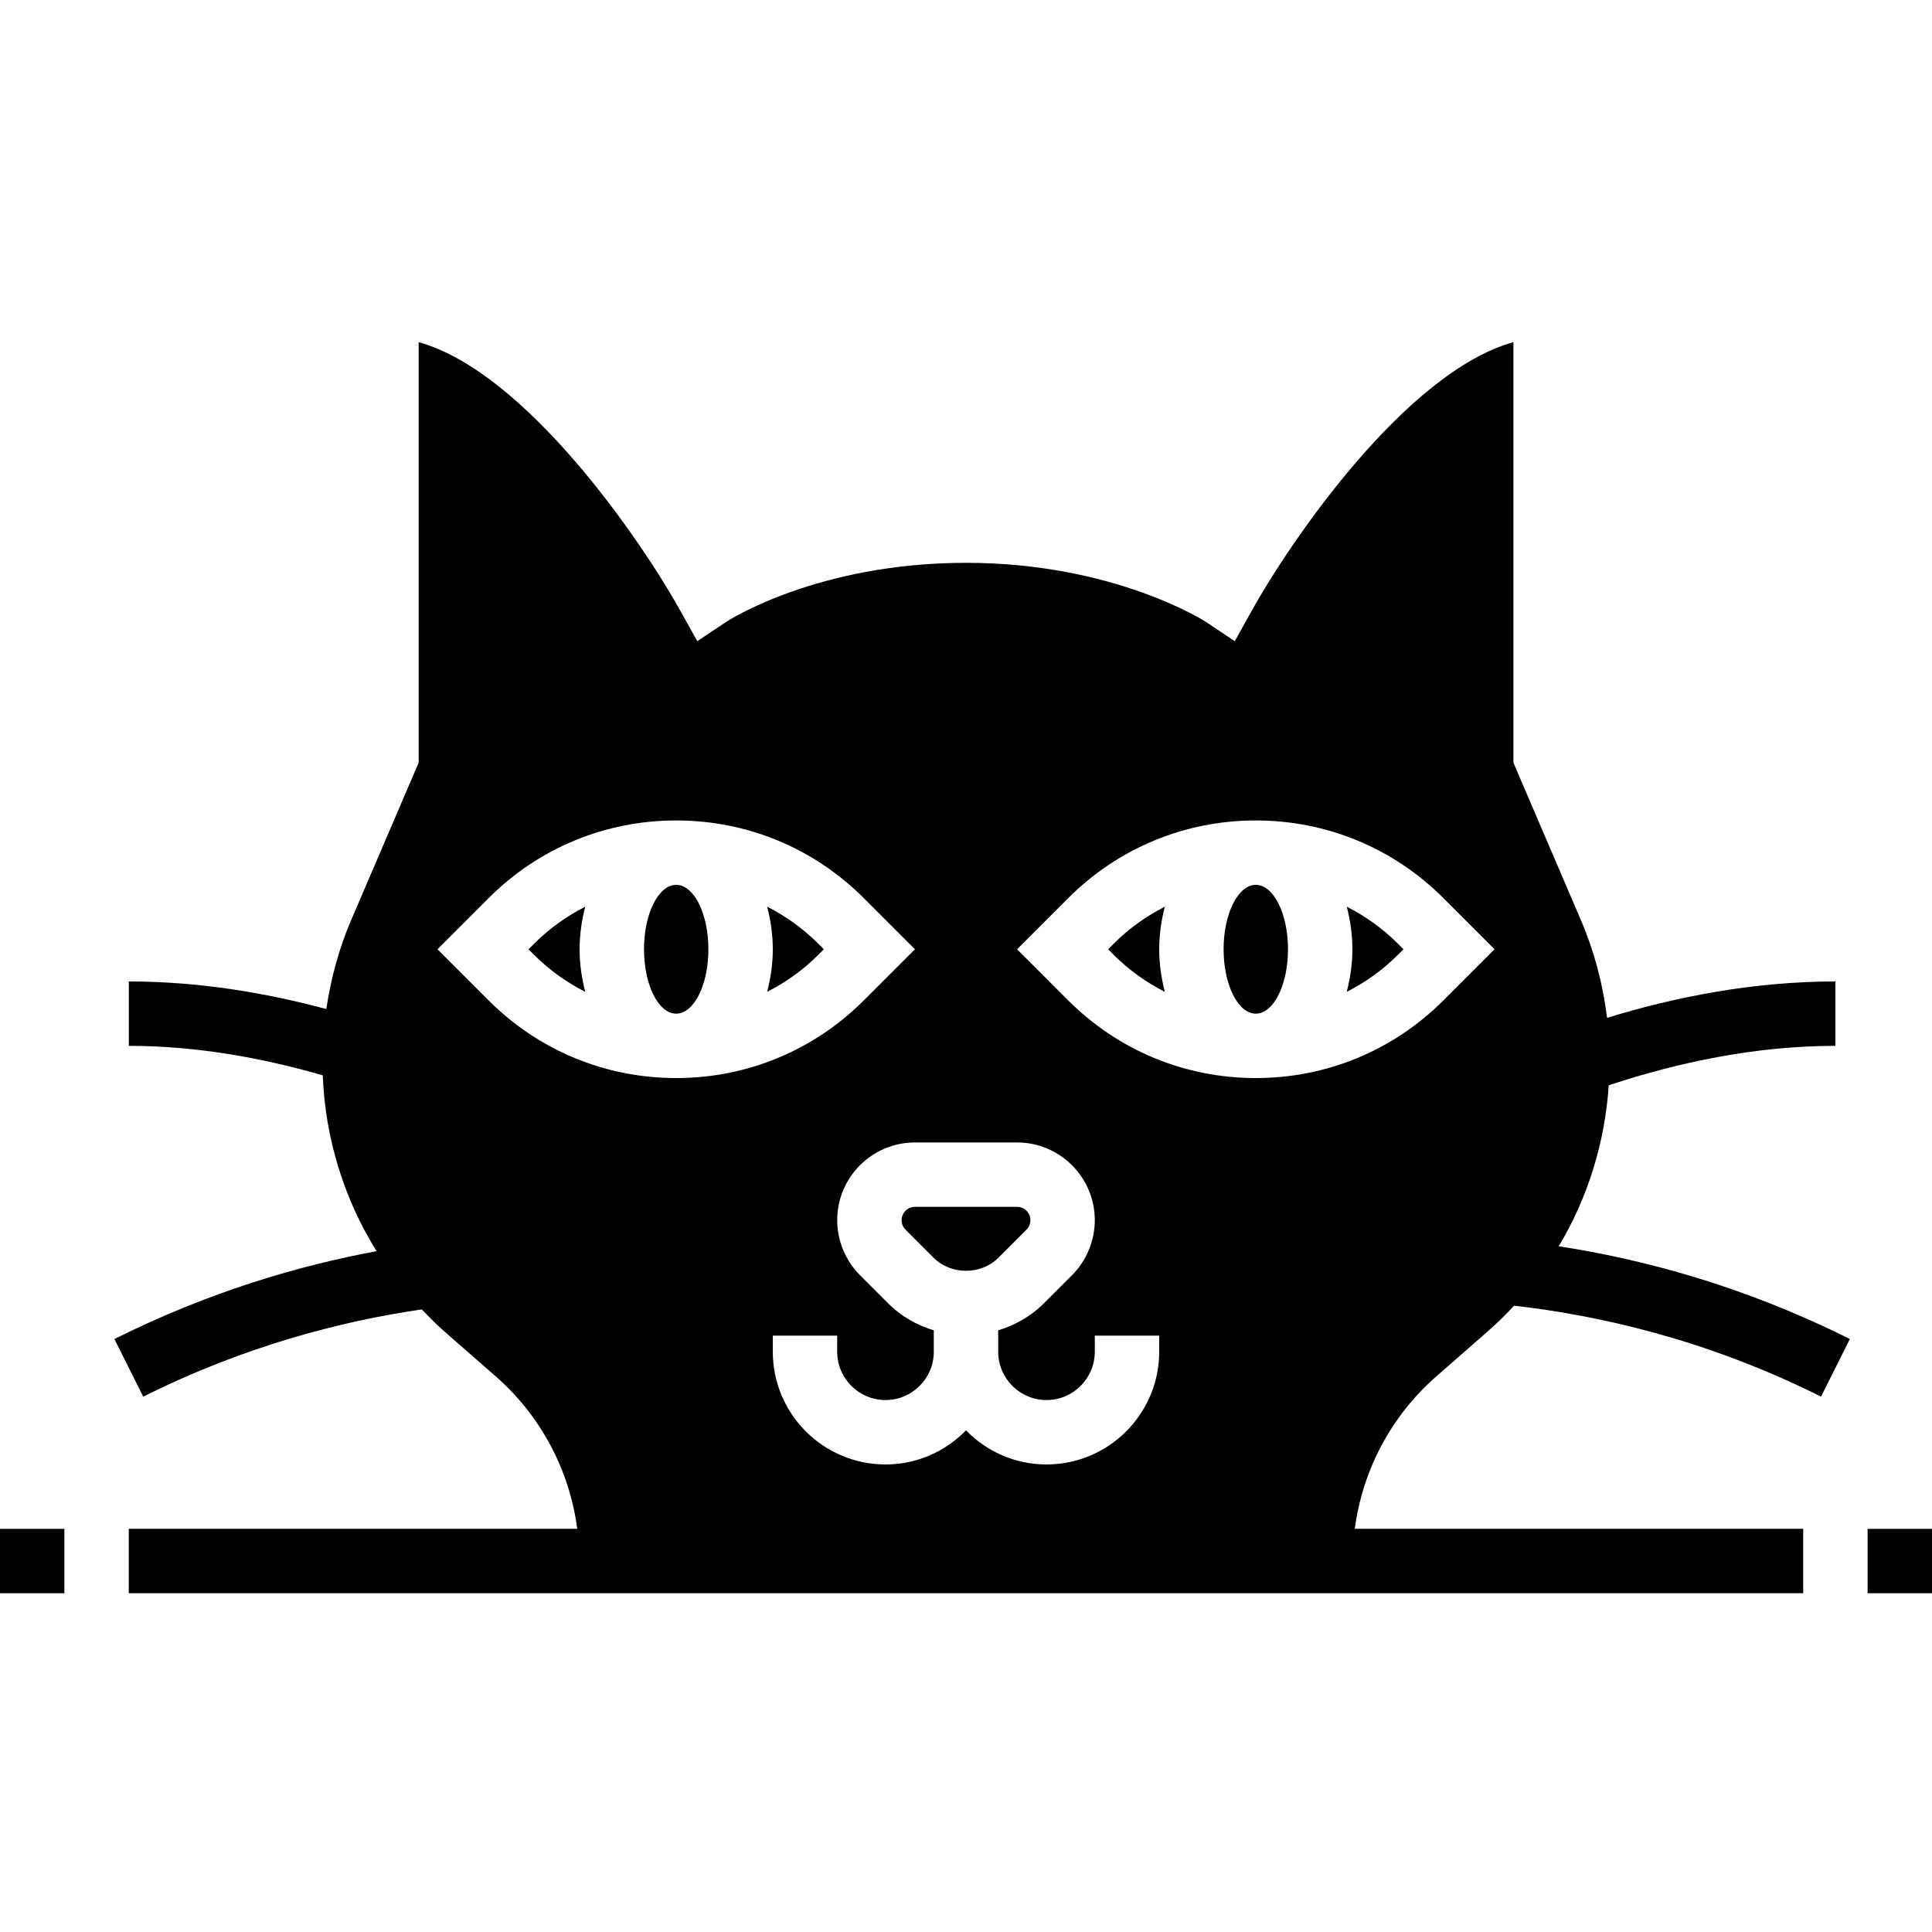 <svg height="480pt" viewBox="0 -85 480 480" width="480pt" xmlns="http://www.w3.org/2000/svg"><path d="m464 294.84h16v16h-16zm0 0"/><path d="m0 294.84h16v16h-16zm0 0"/><path d="m224 218.152c0 .871.352 1.727.969 2.344l7.031 7.031c4.281 4.266 11.719 4.266 16 0l7.031-7.031c.617-.617.969-1.465.969-2.344 0-1.832-1.488-3.312-3.312-3.312h-25.375c-1.824 0-3.312 1.488-3.312 3.312zm0 0"/><path d="m203.312 152.215 1.375-1.375-1.375-1.375c-3.785-3.785-8.082-6.848-12.711-9.207.848 3.316 1.398 6.84 1.398 10.582 0 3.746-.551 7.266-1.398 10.574 4.629-2.352 8.926-5.414 12.711-9.199zm0 0"/><path d="m176 150.84c0-8.836-3.582-16-8-16s-8 7.164-8 16c0 8.836 3.582 16 8 16s8-7.164 8-16zm0 0"/><path d="m289.398 161.426c-.848-3.32-1.398-6.832-1.398-10.586 0-3.742.551-7.266 1.398-10.574-4.629 2.359-8.934 5.422-12.711 9.207l-1.375 1.375 1.375 1.375c3.785 3.777 8.082 6.84 12.711 9.203zm0 0"/><path d="m399.688 184.633c16.938-5.594 36.234-9.793 56.312-9.793v-16c-20.23 0-39.566 3.777-56.734 9.039-1.02-8.312-3.129-16.422-6.465-24.207l-16.801-39.191v-104.48c-26.832 7.52-55.465 49.559-65.008 66.727l-4.215 7.57-7.211-4.809c-.199-.137-22.75-14.656-59.559-14.656-37.152 0-59.344 14.504-59.559 14.656l-7.211 4.809-4.215-7.57c-9.543-17.168-38.168-59.199-65.008-66.727v104.48l-16.801 39.184c-3.039 7.105-5.016 14.488-6.137 22.031-15.184-4.078-31.781-6.855-49.07-6.855v16c16.922 0 33.289 3.023 48.184 7.32.602 15.625 5.25 30.648 13.375 43.695-19.191 3.543-41.574 10.047-65.133 21.824l7.16 14.312c25.414-12.703 49.574-18.816 69.199-21.672 1.816 1.895 3.656 3.77 5.648 5.504l12.773 11.176c11.191 9.793 18.273 23.281 20.211 37.832h-111.426v16h416v-16h-111.406c1.926-14.551 9.016-28.031 20.207-37.824l12.773-11.184c2.32-2.031 4.516-4.184 6.594-6.426 20.719 2.344 47.695 8.305 76.266 22.586l7.16-14.312c-26.586-13.289-51.664-19.863-72.336-23.039 7.23-12.047 11.484-25.754 12.43-40zm-134.312-46.48c12.457-12.457 29.008-19.312 46.625-19.312s34.168 6.855 46.625 19.312l12.688 12.688-12.688 12.688c-12.457 12.457-29.008 19.312-46.625 19.312s-34.168-6.855-46.625-19.312l-12.688-12.688zm-12.688 60.688c10.648 0 19.312 8.664 19.312 19.312 0 5.086-2.062 10.062-5.656 13.656l-7.031 7.031c-3.199 3.199-7.105 5.383-11.312 6.68v5.32c0 6.617 5.383 12 12 12s12-5.383 12-12v-4h16v4c0 15.441-12.559 28-28 28-7.84 0-14.91-3.254-20-8.465-5.09 5.211-12.16 8.465-20 8.465-15.441 0-28-12.559-28-28v-4h16v4c0 6.617 5.383 12 12 12s12-5.383 12-12v-5.32c-4.207-1.289-8.113-3.48-11.312-6.68l-7.031-7.031c-3.594-3.594-5.656-8.57-5.656-13.656 0-10.648 8.664-19.312 19.312-19.312zm-131.312-60.688c12.457-12.457 29.008-19.312 46.625-19.312s34.168 6.855 46.625 19.312l12.688 12.688-12.688 12.688c-12.457 12.457-29.008 19.312-46.625 19.312s-34.168-6.855-46.625-19.312l-12.688-12.688zm0 0"/><path d="m145.398 161.426c-.848-3.32-1.398-6.832-1.398-10.586 0-3.742.551-7.266 1.398-10.574-4.629 2.359-8.934 5.422-12.711 9.207l-1.375 1.375 1.375 1.375c3.785 3.777 8.082 6.84 12.711 9.203zm0 0"/><path d="m347.312 152.215 1.375-1.375-1.375-1.375c-3.785-3.785-8.082-6.848-12.711-9.207.848 3.316 1.398 6.84 1.398 10.582 0 3.746-.551 7.266-1.398 10.574 4.629-2.352 8.926-5.414 12.711-9.199zm0 0"/><path d="m320 150.84c0-8.836-3.582-16-8-16s-8 7.164-8 16c0 8.836 3.582 16 8 16s8-7.164 8-16zm0 0"/></svg>